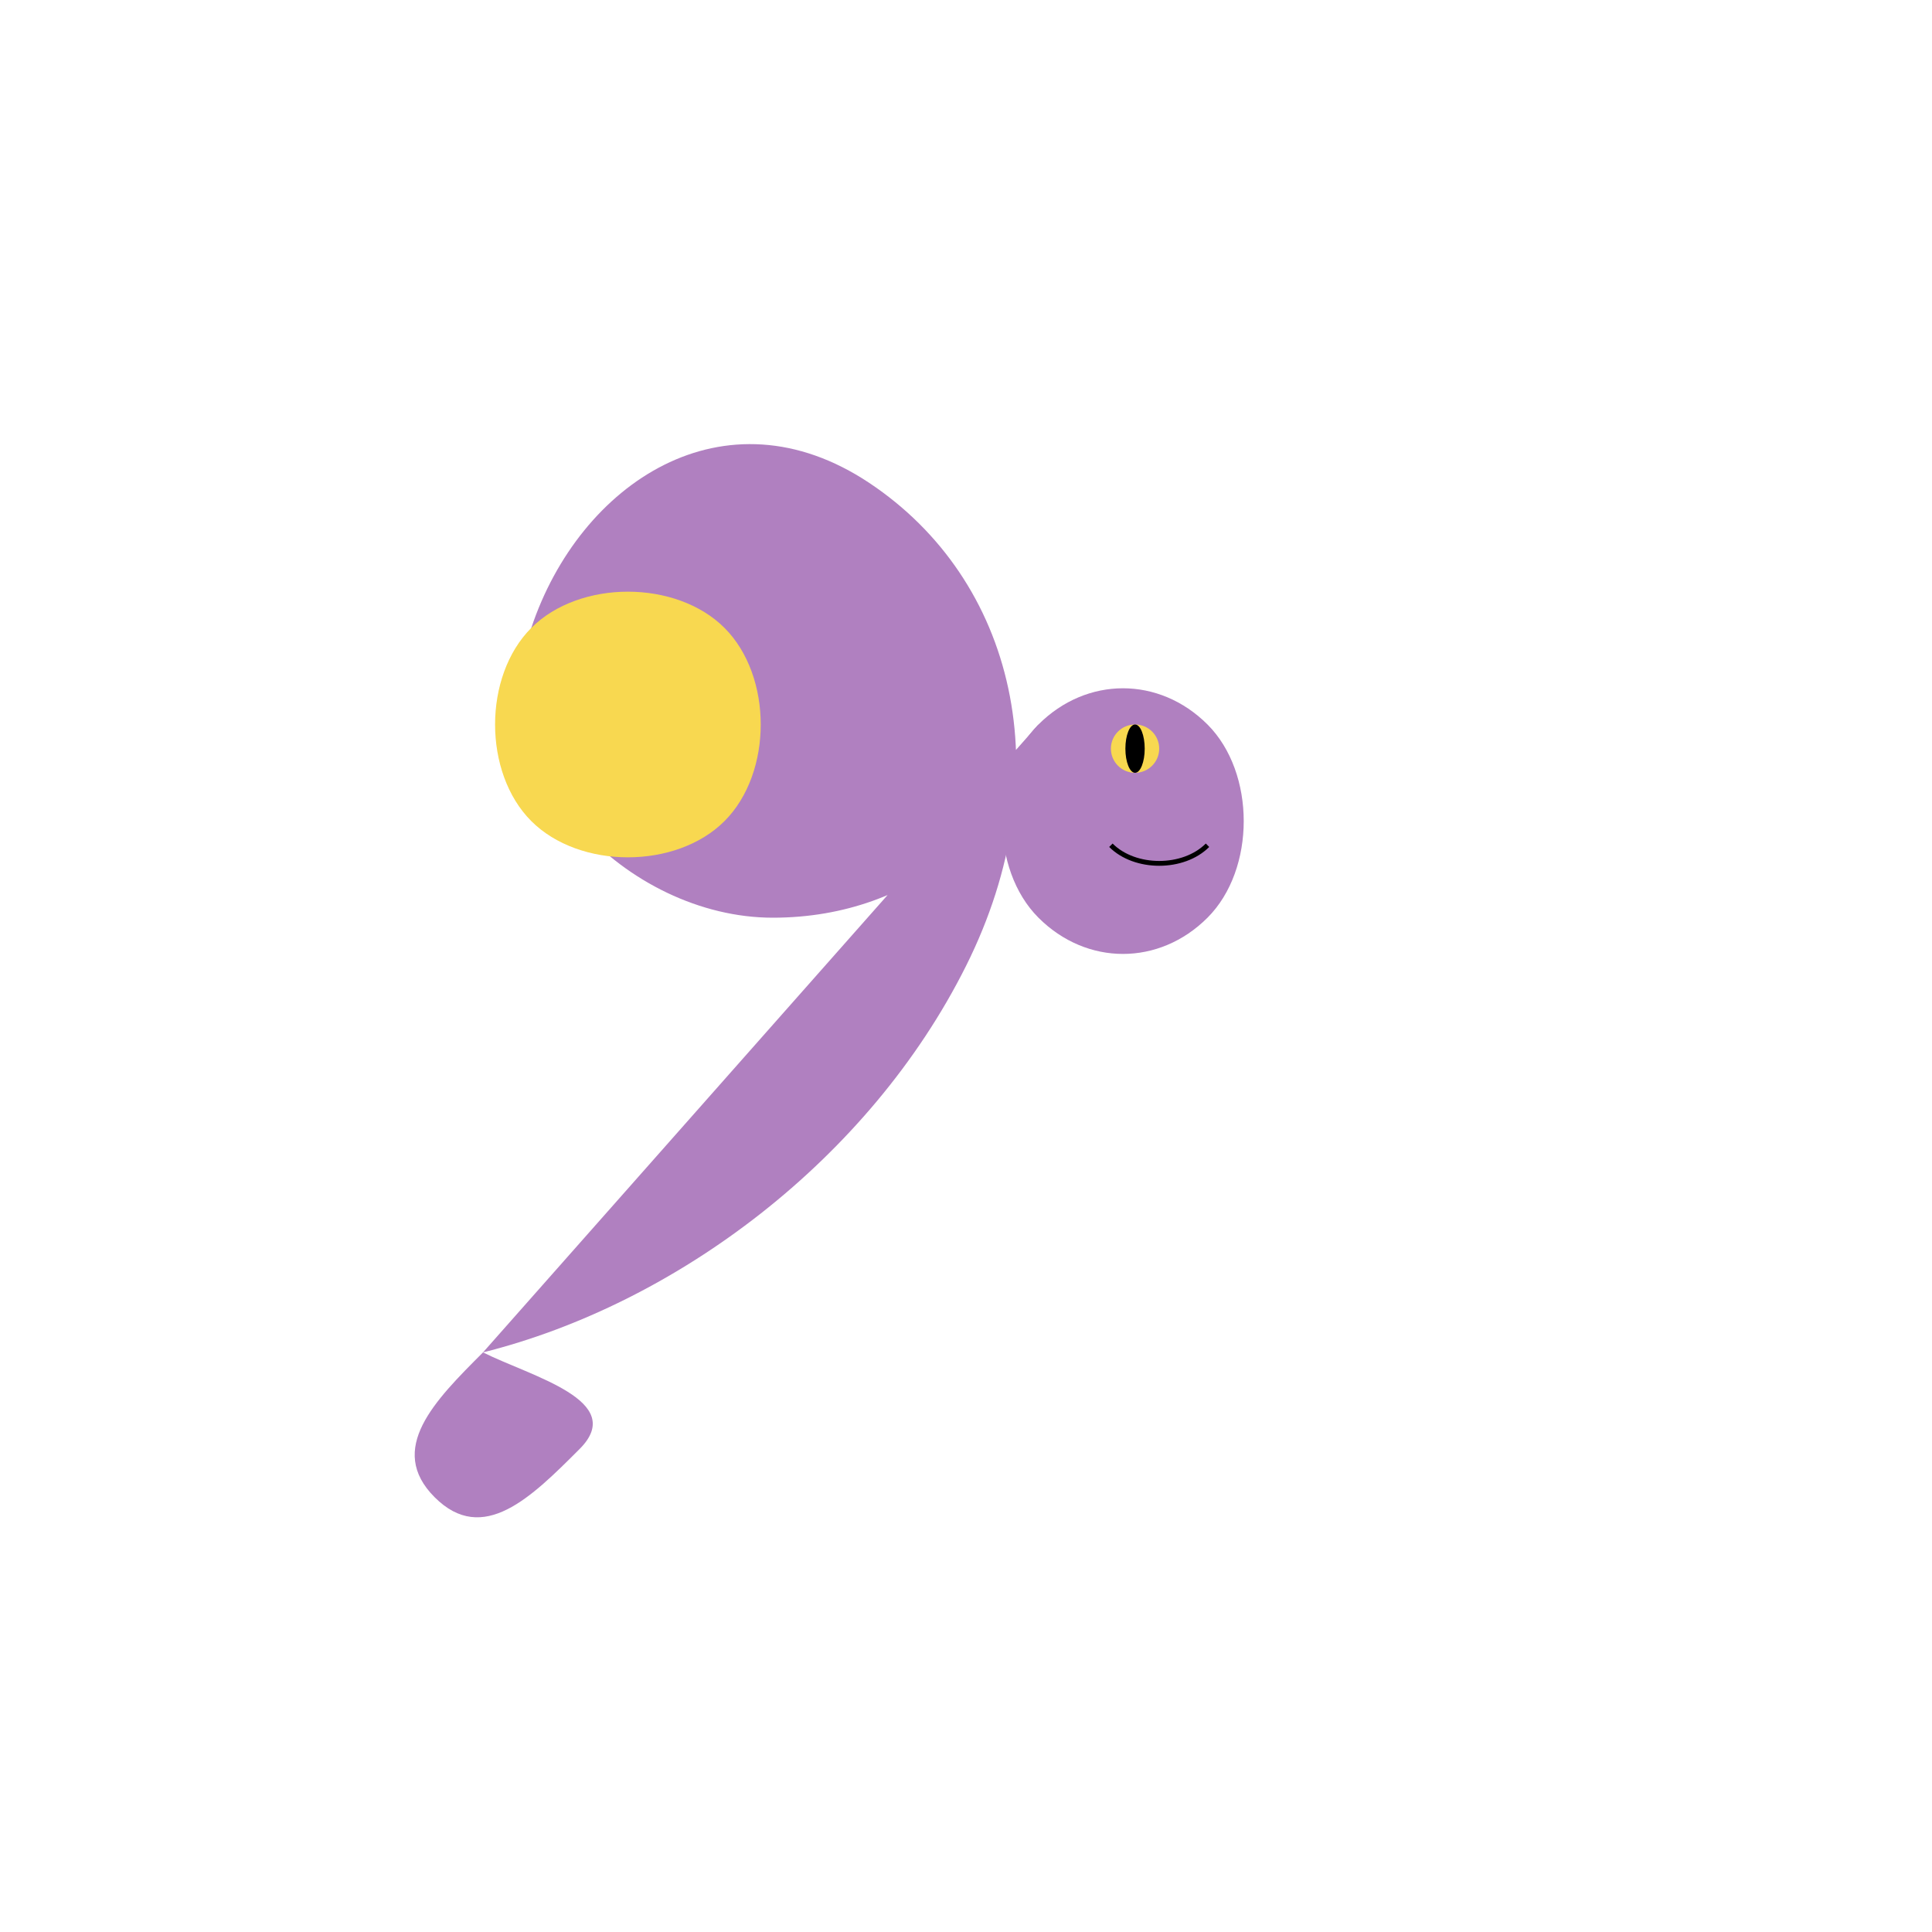 <svg xmlns="http://www.w3.org/2000/svg" viewBox="0 0 400 400">

  <!-- Ekans (アーボ) -->
  <g id="ekans">
    <!-- Snake Body -->
    <path d="M100 280 C140 270 180 240 200 200 C220 160 210 120 180 100 C150 80 120 100 110 130 C100 160 130 190 160 190 C190 190 210 170 215 150" fill="#b080c0">
      <animate attributeName="d" 
               values="M100 280 C140 270 180 240 200 200 C220 160 210 120 180 100 C150 80 120 100 110 130 C100 160 130 190 160 190 C190 190 210 170 215 150;
                       M100 280 C150 260 190 230 210 190 C230 150 215 110 185 95 C155 80 125 110 115 140 C105 170 135 195 165 190 C195 185 210 165 215 145;
                       M100 280 C140 270 180 240 200 200 C220 160 210 120 180 100 C150 80 120 100 110 130 C100 160 130 190 160 190 C190 190 210 170 215 150" 
               dur="3s" repeatCount="indefinite"/>
    </path>
    
    <!-- Yellow Band -->
    <path d="M110 130 C120 120 140 120 150 130 C160 140 160 160 150 170 C140 180 120 180 110 170 C100 160 100 140 110 130Z" fill="#f8d850"/>
    
    <!-- Tail -->
    <path d="M100 280 C90 290 80 300 90 310 C100 320 110 310 120 300 C130 290 110 285 100 280Z" fill="#b080c0">
      <animate attributeName="d" 
               values="M100 280 C90 290 80 300 90 310 C100 320 110 310 120 300 C130 290 110 285 100 280Z;
                       M100 280 C85 295 75 305 85 315 C95 325 105 315 115 305 C125 295 110 285 100 280Z;
                       M100 280 C90 290 80 300 90 310 C100 320 110 310 120 300 C130 290 110 285 100 280Z" 
               dur="1.5s" repeatCount="indefinite"/>
    </path>
    
    <!-- Head -->
    <path d="M215 150 C225 140 240 140 250 150 C260 160 260 180 250 190 C240 200 225 200 215 190 C205 180 205 160 215 150Z" fill="#b080c0"/>
    
    <!-- Eyes -->
    <circle cx="235" cy="155" r="5" fill="#f8d850"/>
    <ellipse cx="235" cy="155" rx="2" ry="5" fill="black"/>
    
    <!-- Mouth -->
    <path d="M230 175 C235 180 245 180 250 175" fill="none" stroke="black" stroke-width="1">
      <animate attributeName="d" 
               values="M230 175 C235 180 245 180 250 175;
                       M230 175 C235 178 245 178 250 175;
                       M230 175 C235 180 245 180 250 175" 
               dur="2s" repeatCount="indefinite"/>
    </path>
  </g>
</svg>
